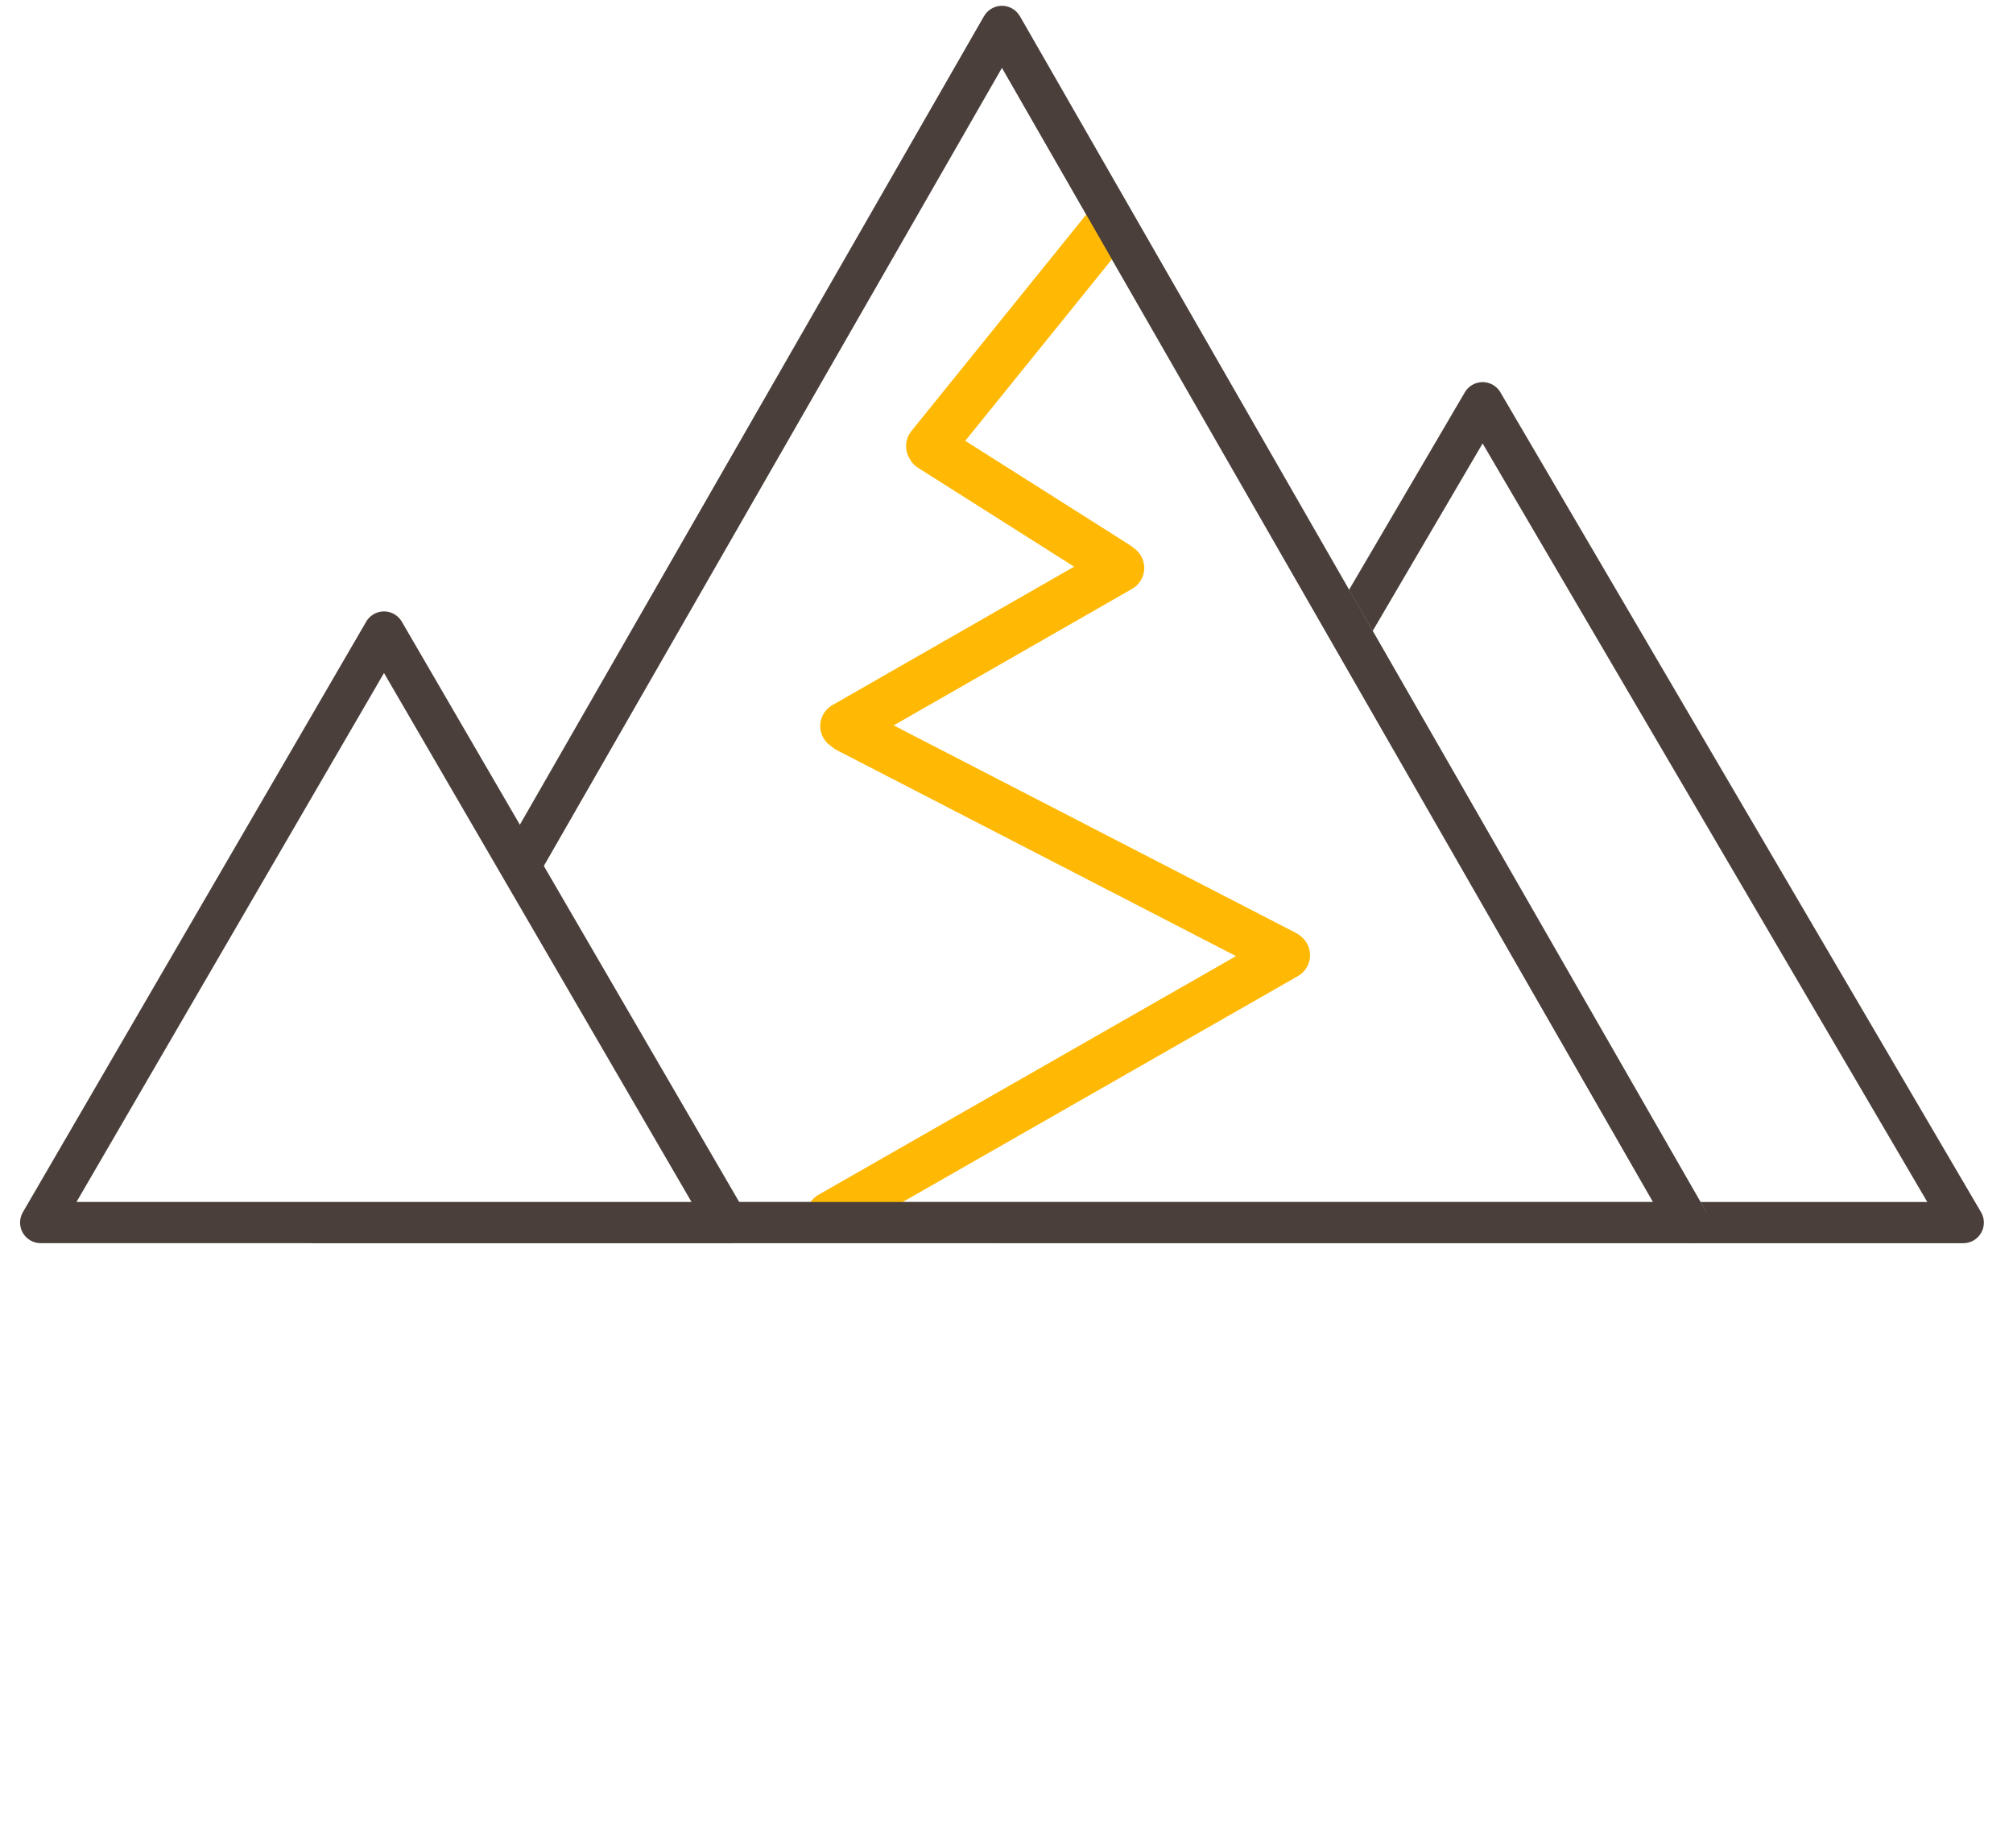 <svg width="305" height="280" viewBox="0 0 305 280" fill="none" xmlns="http://www.w3.org/2000/svg">
<g id="Group 1">
<path id="Black Tri 2" d="M224.638 61.016L297.464 185.236H151.812L224.638 61.016Z" fill="white" stroke="#4B3F3B" stroke-width="6.242" stroke-linejoin="round"/>
<path id="White Tri 1" d="M151.81 4L255.847 185.232H47.773L151.81 4Z" fill="white" stroke="#A7A7A7" stroke-width="6.242" stroke-linejoin="bevel"/>
<path id="Vector" d="M167.836 34.273L140.926 67.591M169.268 85.679L141.041 67.796M127.915 110L169.731 86.052M194.85 144.725L125.805 184.191M128.466 110.42L194.704 144.595" stroke="#FFB905" stroke-width="7.283" stroke-linecap="round"/>
<path id="Black Tri 1" d="M151.81 4L255.847 185.232H47.773L151.81 4Z" stroke="#4B3F3B" stroke-width="6.242" stroke-linejoin="round"/>
<path id="Black Tri 3" d="M58.182 95.758L110.201 185.23H6.164L58.182 95.758Z" fill="white" stroke="#4B3F3B" stroke-width="6.242" stroke-linejoin="round"/>
<g id="BOURG-D&#226;&#128;&#153;OISANS" filter="url(#filter0_d_0_1)">
<path d="M6.888 230.688C6.146 230.688 5.573 230.496 5.169 230.114C4.787 229.71 4.596 229.137 4.596 228.395V209.216C4.596 208.474 4.787 207.912 5.169 207.53C5.573 207.126 6.146 206.923 6.888 206.923H14.978C16.64 206.923 18.056 207.171 19.225 207.665C20.393 208.159 21.281 208.867 21.888 209.789C22.517 210.71 22.831 211.811 22.831 213.092C22.831 214.53 22.416 215.744 21.584 216.732C20.753 217.721 19.618 218.384 18.18 218.721V218.216C19.843 218.463 21.135 219.092 22.056 220.103C22.978 221.114 23.438 222.429 23.438 224.047C23.438 226.159 22.719 227.8 21.281 228.968C19.865 230.114 17.888 230.688 15.348 230.688H6.888ZM8.742 227.418H14.809C16.337 227.418 17.461 227.126 18.18 226.541C18.899 225.935 19.259 225.036 19.259 223.845C19.259 222.631 18.899 221.732 18.18 221.148C17.461 220.564 16.337 220.272 14.809 220.272H8.742V227.418ZM8.742 217.002H14.236C15.719 217.002 16.82 216.721 17.539 216.159C18.281 215.575 18.652 214.721 18.652 213.598C18.652 212.474 18.281 211.631 17.539 211.069C16.82 210.485 15.719 210.193 14.236 210.193H8.742V217.002ZM38.454 231.025C36.162 231.025 34.151 230.519 32.421 229.508C30.713 228.496 29.387 227.081 28.443 225.261C27.499 223.418 27.027 221.261 27.027 218.789C27.027 216.923 27.297 215.249 27.836 213.766C28.376 212.26 29.14 210.98 30.128 209.923C31.14 208.845 32.342 208.025 33.735 207.463C35.151 206.878 36.724 206.586 38.454 206.586C40.769 206.586 42.78 207.092 44.488 208.103C46.196 209.092 47.522 210.496 48.466 212.317C49.41 214.137 49.881 216.283 49.881 218.755C49.881 220.62 49.612 222.305 49.072 223.811C48.533 225.317 47.758 226.609 46.746 227.687C45.758 228.766 44.556 229.598 43.14 230.182C41.746 230.744 40.185 231.025 38.454 231.025ZM38.454 227.317C39.915 227.317 41.151 226.98 42.162 226.305C43.196 225.631 43.983 224.654 44.522 223.373C45.084 222.092 45.364 220.564 45.364 218.789C45.364 216.092 44.758 214.002 43.544 212.519C42.353 211.036 40.657 210.294 38.454 210.294C37.016 210.294 35.78 210.631 34.746 211.305C33.713 211.957 32.915 212.923 32.353 214.204C31.814 215.463 31.544 216.991 31.544 218.789C31.544 221.463 32.151 223.553 33.364 225.058C34.578 226.564 36.275 227.317 38.454 227.317ZM64.145 231.025C62.505 231.025 61.055 230.811 59.797 230.384C58.561 229.957 57.516 229.328 56.662 228.496C55.808 227.643 55.168 226.586 54.741 225.328C54.314 224.07 54.1 222.609 54.1 220.946V208.845C54.1 208.103 54.28 207.553 54.639 207.193C55.022 206.833 55.561 206.654 56.258 206.654C56.954 206.654 57.482 206.833 57.842 207.193C58.224 207.553 58.415 208.103 58.415 208.845V220.912C58.415 223.047 58.898 224.654 59.864 225.732C60.853 226.789 62.28 227.317 64.145 227.317C66.01 227.317 67.426 226.789 68.392 225.732C69.359 224.654 69.842 223.047 69.842 220.912V208.845C69.842 208.103 70.022 207.553 70.381 207.193C70.763 206.833 71.302 206.654 71.999 206.654C72.673 206.654 73.19 206.833 73.55 207.193C73.932 207.553 74.123 208.103 74.123 208.845V220.946C74.123 223.148 73.741 225.002 72.977 226.508C72.235 228.013 71.123 229.148 69.639 229.912C68.156 230.654 66.325 231.025 64.145 231.025ZM81.312 230.957C80.615 230.957 80.076 230.766 79.694 230.384C79.334 229.98 79.155 229.429 79.155 228.732V209.114C79.155 208.395 79.346 207.856 79.728 207.496C80.11 207.114 80.649 206.923 81.346 206.923H89.469C92.076 206.923 94.087 207.553 95.503 208.811C96.919 210.047 97.627 211.789 97.627 214.036C97.627 215.496 97.301 216.755 96.649 217.811C96.02 218.867 95.099 219.676 93.885 220.238C92.672 220.8 91.2 221.081 89.469 221.081L89.773 220.575H90.885C91.806 220.575 92.604 220.8 93.278 221.249C93.975 221.699 94.582 222.407 95.099 223.373L97.627 228.058C97.896 228.53 98.02 228.991 97.997 229.44C97.975 229.89 97.806 230.261 97.492 230.553C97.177 230.822 96.716 230.957 96.11 230.957C95.503 230.957 95.009 230.834 94.627 230.586C94.245 230.317 93.907 229.912 93.615 229.373L90.211 223.103C89.806 222.339 89.323 221.834 88.761 221.586C88.222 221.317 87.525 221.182 86.671 221.182H83.469V228.732C83.469 229.429 83.29 229.98 82.93 230.384C82.57 230.766 82.031 230.957 81.312 230.957ZM83.469 217.98H88.728C90.278 217.98 91.447 217.665 92.233 217.036C93.042 216.384 93.447 215.418 93.447 214.137C93.447 212.878 93.042 211.935 92.233 211.305C91.447 210.654 90.278 210.328 88.728 210.328H83.469V217.98ZM113.525 231.025C110.896 231.025 108.672 230.53 106.851 229.541C105.054 228.553 103.683 227.148 102.739 225.328C101.795 223.508 101.323 221.35 101.323 218.856C101.323 216.968 101.593 215.272 102.132 213.766C102.694 212.26 103.492 210.98 104.525 209.923C105.582 208.845 106.863 208.025 108.368 207.463C109.874 206.878 111.582 206.586 113.492 206.586C114.75 206.586 116.009 206.744 117.267 207.058C118.548 207.35 119.75 207.856 120.874 208.575C121.256 208.822 121.503 209.126 121.615 209.485C121.75 209.845 121.773 210.216 121.683 210.598C121.593 210.957 121.424 211.272 121.177 211.541C120.93 211.811 120.615 211.98 120.233 212.047C119.874 212.114 119.469 212.025 119.02 211.777C118.166 211.283 117.301 210.923 116.424 210.699C115.548 210.474 114.57 210.362 113.492 210.362C111.829 210.362 110.424 210.699 109.278 211.373C108.132 212.025 107.267 212.98 106.683 214.238C106.121 215.496 105.84 217.036 105.84 218.856C105.84 221.62 106.503 223.721 107.829 225.159C109.155 226.598 111.121 227.317 113.728 227.317C114.627 227.317 115.537 227.227 116.458 227.047C117.379 226.867 118.278 226.62 119.155 226.305L118.312 228.227V221.047H114.604C114.042 221.047 113.604 220.901 113.29 220.609C112.997 220.317 112.851 219.923 112.851 219.429C112.851 218.912 112.997 218.519 113.29 218.249C113.604 217.98 114.042 217.845 114.604 217.845H120.166C120.728 217.845 121.155 218.002 121.447 218.317C121.761 218.609 121.919 219.036 121.919 219.598V227.789C121.919 228.283 121.818 228.699 121.615 229.036C121.436 229.373 121.132 229.62 120.705 229.777C119.716 230.137 118.582 230.44 117.301 230.688C116.02 230.912 114.761 231.025 113.525 231.025ZM128.065 223.339C127.57 223.339 127.155 223.182 126.817 222.867C126.503 222.53 126.346 222.126 126.346 221.654C126.346 221.159 126.503 220.755 126.817 220.44C127.155 220.126 127.57 219.968 128.065 219.968H135.244C135.716 219.968 136.11 220.126 136.424 220.44C136.761 220.755 136.93 221.159 136.93 221.654C136.93 222.126 136.761 222.53 136.424 222.867C136.11 223.182 135.716 223.339 135.244 223.339H128.065ZM143.826 230.688C143.085 230.688 142.512 230.496 142.107 230.114C141.725 229.71 141.534 229.137 141.534 228.395V209.216C141.534 208.474 141.725 207.912 142.107 207.53C142.512 207.126 143.085 206.923 143.826 206.923H150.366C154.343 206.923 157.411 207.946 159.568 209.991C161.748 212.036 162.838 214.968 162.838 218.789C162.838 220.699 162.557 222.395 161.995 223.878C161.456 225.339 160.647 226.575 159.568 227.586C158.512 228.598 157.208 229.373 155.658 229.912C154.13 230.429 152.366 230.688 150.366 230.688H143.826ZM145.849 227.114H150.096C151.489 227.114 152.691 226.946 153.703 226.609C154.736 226.249 155.59 225.732 156.265 225.058C156.961 224.362 157.478 223.496 157.815 222.463C158.152 221.407 158.321 220.182 158.321 218.789C158.321 216.002 157.635 213.923 156.265 212.553C154.894 211.182 152.838 210.496 150.096 210.496H145.849V227.114ZM169.203 215.182C168.911 215.541 168.596 215.744 168.259 215.789C167.944 215.834 167.664 215.777 167.416 215.62C167.169 215.44 167.034 215.193 167.012 214.878C166.989 214.541 167.135 214.182 167.45 213.8C167.899 213.238 168.203 212.676 168.36 212.114C168.517 211.553 168.596 211.058 168.596 210.631L168.765 211.744C167.978 211.744 167.338 211.519 166.843 211.069C166.371 210.62 166.135 210.013 166.135 209.249C166.135 208.508 166.36 207.912 166.81 207.463C167.259 206.991 167.866 206.755 168.63 206.755C169.416 206.755 170.034 207.025 170.484 207.564C170.933 208.081 171.158 208.833 171.158 209.822C171.158 210.362 171.102 210.923 170.989 211.508C170.9 212.069 170.708 212.665 170.416 213.294C170.147 213.901 169.742 214.53 169.203 215.182ZM185.96 231.025C183.668 231.025 181.656 230.519 179.926 229.508C178.218 228.496 176.892 227.081 175.948 225.261C175.005 223.418 174.533 221.261 174.533 218.789C174.533 216.923 174.802 215.249 175.342 213.766C175.881 212.26 176.645 210.98 177.634 209.923C178.645 208.845 179.847 208.025 181.241 207.463C182.656 206.878 184.229 206.586 185.96 206.586C188.274 206.586 190.286 207.092 191.993 208.103C193.701 209.092 195.027 210.496 195.971 212.317C196.915 214.137 197.387 216.283 197.387 218.755C197.387 220.62 197.117 222.305 196.578 223.811C196.038 225.317 195.263 226.609 194.252 227.687C193.263 228.766 192.061 229.598 190.645 230.182C189.252 230.744 187.69 231.025 185.96 231.025ZM185.96 227.317C187.42 227.317 188.656 226.98 189.668 226.305C190.701 225.631 191.488 224.654 192.027 223.373C192.589 222.092 192.87 220.564 192.87 218.789C192.87 216.092 192.263 214.002 191.05 212.519C189.859 211.036 188.162 210.294 185.96 210.294C184.521 210.294 183.286 210.631 182.252 211.305C181.218 211.957 180.42 212.923 179.859 214.204C179.319 215.463 179.05 216.991 179.05 218.789C179.05 221.463 179.656 223.553 180.87 225.058C182.083 226.564 183.78 227.317 185.96 227.317ZM203.931 230.957C203.235 230.957 202.695 230.766 202.313 230.384C201.954 229.98 201.774 229.429 201.774 228.732V208.878C201.774 208.159 201.954 207.609 202.313 207.227C202.695 206.845 203.235 206.654 203.931 206.654C204.628 206.654 205.156 206.845 205.516 207.227C205.898 207.609 206.089 208.159 206.089 208.878V228.732C206.089 229.429 205.909 229.98 205.549 230.384C205.19 230.766 204.65 230.957 203.931 230.957ZM219.478 231.025C218.49 231.025 217.501 230.946 216.512 230.789C215.523 230.654 214.591 230.44 213.714 230.148C212.838 229.834 212.051 229.452 211.355 229.002C210.95 228.732 210.669 228.407 210.512 228.025C210.355 227.643 210.299 227.272 210.343 226.912C210.411 226.53 210.557 226.204 210.782 225.935C211.029 225.643 211.332 225.463 211.692 225.395C212.051 225.328 212.445 225.429 212.872 225.699C213.86 226.283 214.905 226.71 216.006 226.98C217.108 227.249 218.265 227.384 219.478 227.384C221.254 227.384 222.546 227.092 223.355 226.508C224.164 225.901 224.568 225.126 224.568 224.182C224.568 223.395 224.276 222.777 223.692 222.328C223.13 221.878 222.152 221.508 220.759 221.216L217.051 220.44C214.916 219.991 213.321 219.238 212.265 218.182C211.231 217.103 210.714 215.687 210.714 213.935C210.714 212.834 210.939 211.834 211.388 210.935C211.838 210.036 212.467 209.26 213.276 208.609C214.108 207.957 215.085 207.463 216.209 207.126C217.355 206.766 218.613 206.586 219.984 206.586C221.332 206.586 222.613 206.755 223.827 207.092C225.04 207.429 226.13 207.923 227.096 208.575C227.456 208.822 227.692 209.126 227.804 209.485C227.939 209.845 227.973 210.204 227.905 210.564C227.838 210.901 227.681 211.193 227.433 211.44C227.186 211.687 226.872 211.834 226.49 211.878C226.13 211.923 225.714 211.811 225.242 211.541C224.411 211.069 223.568 210.732 222.714 210.53C221.86 210.328 220.939 210.227 219.95 210.227C218.917 210.227 218.029 210.373 217.287 210.665C216.546 210.957 215.973 211.373 215.568 211.912C215.186 212.429 214.995 213.047 214.995 213.766C214.995 214.575 215.265 215.227 215.804 215.721C216.343 216.193 217.265 216.564 218.568 216.834L222.242 217.609C224.467 218.081 226.119 218.822 227.197 219.834C228.299 220.845 228.849 222.193 228.849 223.878C228.849 224.957 228.624 225.935 228.175 226.811C227.748 227.687 227.119 228.44 226.287 229.07C225.478 229.699 224.501 230.182 223.355 230.519C222.209 230.856 220.917 231.025 219.478 231.025ZM232.624 230.957C232.084 230.957 231.646 230.834 231.309 230.586C230.994 230.339 230.803 230.013 230.736 229.609C230.669 229.182 230.747 228.71 230.972 228.193L239.871 208.474C240.163 207.822 240.511 207.362 240.916 207.092C241.343 206.8 241.826 206.654 242.365 206.654C242.882 206.654 243.343 206.8 243.747 207.092C244.174 207.362 244.534 207.822 244.826 208.474L253.759 228.193C254.006 228.71 254.096 229.182 254.028 229.609C253.961 230.036 253.77 230.373 253.455 230.62C253.141 230.845 252.725 230.957 252.208 230.957C251.579 230.957 251.084 230.811 250.725 230.519C250.388 230.204 250.084 229.732 249.815 229.103L247.624 224.013L249.444 225.193H235.219L237.039 224.013L234.882 229.103C234.59 229.755 234.287 230.227 233.972 230.519C233.657 230.811 233.208 230.957 232.624 230.957ZM242.298 211.609L237.579 222.834L236.702 221.755H247.961L247.118 222.834L242.365 211.609H242.298ZM259.494 230.957C258.842 230.957 258.336 230.777 257.977 230.418C257.64 230.058 257.471 229.541 257.471 228.867V208.811C257.471 208.114 257.64 207.586 257.977 207.227C258.336 206.845 258.797 206.654 259.359 206.654C259.876 206.654 260.258 206.755 260.505 206.957C260.775 207.137 261.089 207.451 261.449 207.901L274.359 224.654H273.482V208.71C273.482 208.058 273.651 207.553 273.988 207.193C274.348 206.833 274.853 206.654 275.505 206.654C276.157 206.654 276.651 206.833 276.988 207.193C277.325 207.553 277.494 208.058 277.494 208.71V228.935C277.494 229.564 277.336 230.058 277.022 230.418C276.707 230.777 276.28 230.957 275.741 230.957C275.224 230.957 274.808 230.856 274.494 230.654C274.202 230.452 273.876 230.126 273.516 229.676L260.64 212.923H261.482V228.867C261.482 229.541 261.314 230.058 260.977 230.418C260.64 230.777 260.145 230.957 259.494 230.957ZM290.877 231.025C289.889 231.025 288.9 230.946 287.911 230.789C286.922 230.654 285.99 230.44 285.113 230.148C284.237 229.834 283.45 229.452 282.754 229.002C282.349 228.732 282.068 228.407 281.911 228.025C281.754 227.643 281.698 227.272 281.742 226.912C281.81 226.53 281.956 226.204 282.181 225.935C282.428 225.643 282.731 225.463 283.091 225.395C283.45 225.328 283.844 225.429 284.271 225.699C285.259 226.283 286.304 226.71 287.405 226.98C288.507 227.249 289.664 227.384 290.877 227.384C292.653 227.384 293.945 227.092 294.754 226.508C295.563 225.901 295.967 225.126 295.967 224.182C295.967 223.395 295.675 222.777 295.091 222.328C294.529 221.878 293.552 221.508 292.158 221.216L288.45 220.44C286.316 219.991 284.72 219.238 283.664 218.182C282.63 217.103 282.113 215.687 282.113 213.935C282.113 212.834 282.338 211.834 282.787 210.935C283.237 210.036 283.866 209.26 284.675 208.609C285.507 207.957 286.484 207.463 287.608 207.126C288.754 206.766 290.012 206.586 291.383 206.586C292.731 206.586 294.012 206.755 295.226 207.092C296.439 207.429 297.529 207.923 298.495 208.575C298.855 208.822 299.091 209.126 299.203 209.485C299.338 209.845 299.372 210.204 299.304 210.564C299.237 210.901 299.08 211.193 298.832 211.44C298.585 211.687 298.271 211.834 297.889 211.878C297.529 211.923 297.113 211.811 296.641 211.541C295.81 211.069 294.967 210.732 294.113 210.53C293.259 210.328 292.338 210.227 291.349 210.227C290.316 210.227 289.428 210.373 288.686 210.665C287.945 210.957 287.372 211.373 286.967 211.912C286.585 212.429 286.394 213.047 286.394 213.766C286.394 214.575 286.664 215.227 287.203 215.721C287.743 216.193 288.664 216.564 289.967 216.834L293.641 217.609C295.866 218.081 297.518 218.822 298.596 219.834C299.698 220.845 300.248 222.193 300.248 223.878C300.248 224.957 300.023 225.935 299.574 226.811C299.147 227.687 298.518 228.44 297.686 229.07C296.877 229.699 295.9 230.182 294.754 230.519C293.608 230.856 292.316 231.025 290.877 231.025Z" fill="white"/>
</g>
<g id="MOUNTAIN BASE" filter="url(#filter1_d_0_1)">
<path d="M6.875 271.042C6.21 271.042 5.7 270.853 5.345 270.473C4.989 270.094 4.811 269.572 4.811 268.908V247.524C4.811 246.836 5.001 246.314 5.38 245.958C5.76 245.579 6.282 245.389 6.946 245.389C7.539 245.389 8.001 245.507 8.333 245.745C8.689 245.958 9.009 246.338 9.294 246.883L18.082 263.144H16.944L25.732 246.883C26.017 246.338 26.325 245.958 26.657 245.745C26.989 245.507 27.452 245.389 28.045 245.389C28.709 245.389 29.219 245.579 29.575 245.958C29.931 246.314 30.109 246.836 30.109 247.524V268.908C30.109 269.572 29.931 270.094 29.575 270.473C29.243 270.853 28.733 271.042 28.045 271.042C27.381 271.042 26.871 270.853 26.515 270.473C26.159 270.094 25.981 269.572 25.981 268.908V252.434H26.764L19.292 266.061C19.055 266.464 18.806 266.761 18.545 266.951C18.284 267.14 17.928 267.235 17.478 267.235C17.027 267.235 16.659 267.14 16.375 266.951C16.09 266.737 15.841 266.441 15.627 266.061L8.084 252.398H8.938V268.908C8.938 269.572 8.76 270.094 8.405 270.473C8.072 270.853 7.562 271.042 6.875 271.042ZM46.873 271.114C44.453 271.114 42.331 270.58 40.504 269.512C38.701 268.445 37.302 266.951 36.306 265.029C35.309 263.084 34.811 260.807 34.811 258.198C34.811 256.229 35.096 254.462 35.665 252.896C36.234 251.307 37.041 249.955 38.085 248.84C39.152 247.702 40.421 246.836 41.892 246.243C43.386 245.626 45.047 245.318 46.873 245.318C49.316 245.318 51.439 245.851 53.242 246.919C55.045 247.962 56.444 249.445 57.441 251.366C58.437 253.288 58.935 255.553 58.935 258.162C58.935 260.131 58.65 261.91 58.081 263.499C57.512 265.089 56.693 266.453 55.626 267.591C54.582 268.73 53.313 269.607 51.819 270.224C50.348 270.817 48.7 271.114 46.873 271.114ZM46.873 267.2C48.415 267.2 49.719 266.844 50.787 266.132C51.878 265.421 52.708 264.389 53.278 263.037C53.87 261.685 54.167 260.072 54.167 258.198C54.167 255.351 53.527 253.145 52.246 251.58C50.989 250.014 49.198 249.232 46.873 249.232C45.355 249.232 44.05 249.587 42.959 250.299C41.868 250.987 41.026 252.007 40.433 253.359C39.864 254.687 39.579 256.3 39.579 258.198C39.579 261.021 40.219 263.227 41.5 264.816C42.781 266.405 44.572 267.2 46.873 267.2ZM73.991 271.114C72.259 271.114 70.73 270.888 69.401 270.438C68.097 269.987 66.993 269.323 66.092 268.445C65.191 267.544 64.515 266.429 64.064 265.1C63.613 263.772 63.388 262.23 63.388 260.475V247.702C63.388 246.919 63.578 246.338 63.957 245.958C64.361 245.579 64.93 245.389 65.665 245.389C66.4 245.389 66.958 245.579 67.338 245.958C67.741 246.338 67.942 246.919 67.942 247.702V260.439C67.942 262.693 68.452 264.389 69.472 265.527C70.516 266.642 72.022 267.2 73.991 267.2C75.96 267.2 77.454 266.642 78.474 265.527C79.494 264.389 80.004 262.693 80.004 260.439V247.702C80.004 246.919 80.194 246.338 80.573 245.958C80.977 245.579 81.546 245.389 82.281 245.389C82.993 245.389 83.538 245.579 83.918 245.958C84.321 246.338 84.523 246.919 84.523 247.702V260.475C84.523 262.8 84.12 264.757 83.313 266.346C82.53 267.935 81.356 269.133 79.791 269.939C78.225 270.722 76.292 271.114 73.991 271.114ZM91.969 271.042C91.281 271.042 90.748 270.853 90.368 270.473C90.012 270.094 89.834 269.548 89.834 268.836V247.666C89.834 246.931 90.012 246.373 90.368 245.994C90.748 245.59 91.234 245.389 91.827 245.389C92.373 245.389 92.776 245.496 93.037 245.709C93.321 245.899 93.653 246.231 94.033 246.705L107.66 264.389H106.735V247.559C106.735 246.871 106.913 246.338 107.269 245.958C107.648 245.579 108.182 245.389 108.87 245.389C109.558 245.389 110.08 245.579 110.436 245.958C110.791 246.338 110.969 246.871 110.969 247.559V268.908C110.969 269.572 110.803 270.094 110.471 270.473C110.139 270.853 109.688 271.042 109.119 271.042C108.574 271.042 108.135 270.936 107.803 270.722C107.494 270.509 107.15 270.165 106.771 269.69L93.179 252.007H94.069V268.836C94.069 269.548 93.891 270.094 93.535 270.473C93.179 270.853 92.657 271.042 91.969 271.042ZM124.776 271.042C124.041 271.042 123.472 270.841 123.068 270.438C122.689 270.011 122.499 269.429 122.499 268.694V249.481H115.561C114.944 249.481 114.458 249.315 114.102 248.982C113.77 248.627 113.604 248.152 113.604 247.559C113.604 246.943 113.77 246.48 114.102 246.172C114.458 245.84 114.944 245.673 115.561 245.673H133.992C134.608 245.673 135.083 245.84 135.415 246.172C135.771 246.48 135.949 246.943 135.949 247.559C135.949 248.152 135.771 248.627 135.415 248.982C135.083 249.315 134.608 249.481 133.992 249.481H127.053V268.694C127.053 269.429 126.864 270.011 126.484 270.438C126.105 270.841 125.535 271.042 124.776 271.042ZM136.019 271.042C135.449 271.042 134.987 270.912 134.631 270.651C134.299 270.39 134.097 270.046 134.026 269.619C133.955 269.169 134.038 268.67 134.275 268.125L143.668 247.31C143.977 246.622 144.345 246.136 144.771 245.851C145.222 245.543 145.732 245.389 146.301 245.389C146.847 245.389 147.333 245.543 147.76 245.851C148.211 246.136 148.59 246.622 148.899 247.31L158.328 268.125C158.589 268.67 158.684 269.169 158.612 269.619C158.541 270.07 158.34 270.426 158.007 270.687C157.675 270.924 157.237 271.042 156.691 271.042C156.027 271.042 155.505 270.888 155.125 270.58C154.77 270.248 154.449 269.75 154.165 269.086L151.852 263.713L153.773 264.958H138.758L140.68 263.713L138.403 269.086C138.094 269.773 137.774 270.272 137.442 270.58C137.11 270.888 136.635 271.042 136.019 271.042ZM146.23 250.619L141.249 262.468L140.324 261.329H152.208L151.318 262.468L146.301 250.619H146.23ZM164.524 271.042C163.788 271.042 163.219 270.841 162.816 270.438C162.436 270.011 162.247 269.429 162.247 268.694V247.737C162.247 246.978 162.436 246.397 162.816 245.994C163.219 245.59 163.788 245.389 164.524 245.389C165.259 245.389 165.816 245.59 166.196 245.994C166.599 246.397 166.801 246.978 166.801 247.737V268.694C166.801 269.429 166.611 270.011 166.232 270.438C165.852 270.841 165.283 271.042 164.524 271.042ZM174.423 271.042C173.735 271.042 173.202 270.853 172.822 270.473C172.466 270.094 172.288 269.548 172.288 268.836V247.666C172.288 246.931 172.466 246.373 172.822 245.994C173.202 245.59 173.688 245.389 174.281 245.389C174.826 245.389 175.23 245.496 175.491 245.709C175.775 245.899 176.107 246.231 176.487 246.705L190.114 264.389H189.189V247.559C189.189 246.871 189.367 246.338 189.723 245.958C190.102 245.579 190.636 245.389 191.324 245.389C192.012 245.389 192.534 245.579 192.89 245.958C193.245 246.338 193.423 246.871 193.423 247.559V268.908C193.423 269.572 193.257 270.094 192.925 270.473C192.593 270.853 192.142 271.042 191.573 271.042C191.028 271.042 190.589 270.936 190.257 270.722C189.948 270.509 189.604 270.165 189.225 269.69L175.633 252.007H176.522V268.836C176.522 269.548 176.345 270.094 175.989 270.473C175.633 270.853 175.111 271.042 174.423 271.042ZM210.983 270.758C210.201 270.758 209.596 270.556 209.169 270.153C208.766 269.726 208.564 269.121 208.564 268.338V248.093C208.564 247.31 208.766 246.717 209.169 246.314C209.596 245.887 210.201 245.673 210.983 245.673H219.523C221.278 245.673 222.772 245.934 224.006 246.456C225.239 246.978 226.176 247.725 226.817 248.698C227.481 249.67 227.813 250.833 227.813 252.185C227.813 253.703 227.374 254.984 226.497 256.027C225.619 257.071 224.421 257.771 222.903 258.127V257.593C224.658 257.854 226.022 258.518 226.995 259.585C227.967 260.653 228.454 262.041 228.454 263.748C228.454 265.978 227.694 267.71 226.176 268.943C224.682 270.153 222.595 270.758 219.914 270.758H210.983ZM212.94 267.306H219.345C220.958 267.306 222.144 266.998 222.903 266.381C223.662 265.741 224.042 264.792 224.042 263.535C224.042 262.254 223.662 261.305 222.903 260.688C222.144 260.072 220.958 259.763 219.345 259.763H212.94V267.306ZM212.94 256.312H218.74C220.306 256.312 221.468 256.016 222.227 255.423C223.01 254.806 223.401 253.904 223.401 252.718C223.401 251.532 223.01 250.643 222.227 250.05C221.468 249.433 220.306 249.125 218.74 249.125H212.94V256.312ZM233.136 271.042C232.566 271.042 232.104 270.912 231.748 270.651C231.416 270.39 231.214 270.046 231.143 269.619C231.072 269.169 231.155 268.67 231.392 268.125L240.786 247.31C241.094 246.622 241.462 246.136 241.889 245.851C242.339 245.543 242.849 245.389 243.419 245.389C243.964 245.389 244.45 245.543 244.877 245.851C245.328 246.136 245.708 246.622 246.016 247.31L255.445 268.125C255.706 268.67 255.801 269.169 255.729 269.619C255.658 270.07 255.457 270.426 255.125 270.687C254.792 270.924 254.354 271.042 253.808 271.042C253.144 271.042 252.622 270.888 252.243 270.58C251.887 270.248 251.566 269.75 251.282 269.086L248.969 263.713L250.89 264.958H235.875L237.797 263.713L235.52 269.086C235.211 269.773 234.891 270.272 234.559 270.58C234.227 270.888 233.752 271.042 233.136 271.042ZM243.347 250.619L238.366 262.468L237.441 261.329H249.325L248.435 262.468L243.419 250.619H243.347ZM267.732 271.114C266.688 271.114 265.644 271.031 264.601 270.865C263.557 270.722 262.573 270.497 261.647 270.189C260.722 269.856 259.892 269.453 259.157 268.979C258.73 268.694 258.433 268.35 258.267 267.947C258.101 267.544 258.042 267.152 258.089 266.773C258.161 266.37 258.315 266.026 258.552 265.741C258.813 265.433 259.133 265.243 259.513 265.172C259.892 265.1 260.307 265.207 260.758 265.492C261.802 266.109 262.905 266.559 264.067 266.844C265.229 267.129 266.451 267.271 267.732 267.271C269.606 267.271 270.97 266.963 271.824 266.346C272.677 265.705 273.104 264.887 273.104 263.891C273.104 263.061 272.796 262.408 272.179 261.934C271.586 261.459 270.555 261.068 269.084 260.76L265.17 259.941C262.917 259.467 261.232 258.672 260.118 257.557C259.026 256.419 258.481 254.924 258.481 253.074C258.481 251.912 258.718 250.856 259.192 249.908C259.667 248.959 260.331 248.14 261.185 247.452C262.063 246.765 263.094 246.243 264.28 245.887C265.49 245.507 266.819 245.318 268.265 245.318C269.689 245.318 271.041 245.496 272.322 245.851C273.603 246.207 274.753 246.729 275.773 247.417C276.153 247.678 276.402 247.998 276.52 248.378C276.663 248.757 276.698 249.137 276.627 249.516C276.556 249.872 276.39 250.18 276.129 250.441C275.868 250.702 275.536 250.856 275.133 250.904C274.753 250.951 274.314 250.833 273.816 250.548C272.938 250.05 272.049 249.694 271.148 249.481C270.246 249.267 269.274 249.16 268.23 249.16C267.139 249.16 266.202 249.315 265.419 249.623C264.636 249.931 264.031 250.37 263.604 250.939C263.201 251.485 263 252.137 263 252.896C263 253.75 263.284 254.438 263.853 254.96C264.423 255.458 265.395 255.85 266.771 256.134L270.649 256.953C272.998 257.451 274.741 258.233 275.88 259.301C277.042 260.368 277.623 261.791 277.623 263.571C277.623 264.709 277.386 265.741 276.912 266.666C276.461 267.591 275.797 268.386 274.919 269.05C274.065 269.714 273.033 270.224 271.824 270.58C270.614 270.936 269.25 271.114 267.732 271.114ZM283.952 270.758C283.169 270.758 282.564 270.556 282.137 270.153C281.734 269.726 281.532 269.121 281.532 268.338V248.093C281.532 247.31 281.734 246.717 282.137 246.314C282.564 245.887 283.169 245.673 283.952 245.673H296.654C297.247 245.673 297.698 245.828 298.006 246.136C298.338 246.444 298.504 246.883 298.504 247.452C298.504 248.046 298.338 248.508 298.006 248.84C297.698 249.149 297.247 249.303 296.654 249.303H285.908V256.205H295.871C296.488 256.205 296.95 256.36 297.259 256.668C297.567 256.976 297.721 257.427 297.721 258.02C297.721 258.613 297.567 259.064 297.259 259.372C296.95 259.68 296.488 259.835 295.871 259.835H285.908V267.129H296.654C297.247 267.129 297.698 267.283 298.006 267.591C298.338 267.9 298.504 268.35 298.504 268.943C298.504 269.536 298.338 269.987 298.006 270.295C297.698 270.604 297.247 270.758 296.654 270.758H283.952Z" fill="white"/>
</g>
</g>
<defs>
<filter id="filter0_d_0_1" x="0.594" y="206.586" width="303.656" height="32.438" filterUnits="userSpaceOnUse" color-interpolation-filters="sRGB">
<feFlood flood-opacity="0" result="BackgroundImageFix"/>
<feColorMatrix in="SourceAlpha" type="matrix" values="0 0 0 0 0 0 0 0 0 0 0 0 0 0 0 0 0 0 127 0" result="hardAlpha"/>
<feOffset dy="4"/>
<feGaussianBlur stdDeviation="2"/>
<feComposite in2="hardAlpha" operator="out"/>
<feColorMatrix type="matrix" values="0 0 0 0 0 0 0 0 0 0 0 0 0 0 0 0 0 0 0.25 0"/>
<feBlend mode="normal" in2="BackgroundImageFix" result="effect1_dropShadow_0_1"/>
<feBlend mode="normal" in="SourceGraphic" in2="effect1_dropShadow_0_1" result="shape"/>
</filter>
<filter id="filter1_d_0_1" x="0.812" y="245.32" width="301.695" height="33.797" filterUnits="userSpaceOnUse" color-interpolation-filters="sRGB">
<feFlood flood-opacity="0" result="BackgroundImageFix"/>
<feColorMatrix in="SourceAlpha" type="matrix" values="0 0 0 0 0 0 0 0 0 0 0 0 0 0 0 0 0 0 127 0" result="hardAlpha"/>
<feOffset dy="4"/>
<feGaussianBlur stdDeviation="2"/>
<feComposite in2="hardAlpha" operator="out"/>
<feColorMatrix type="matrix" values="0 0 0 0 0 0 0 0 0 0 0 0 0 0 0 0 0 0 0.25 0"/>
<feBlend mode="normal" in2="BackgroundImageFix" result="effect1_dropShadow_0_1"/>
<feBlend mode="normal" in="SourceGraphic" in2="effect1_dropShadow_0_1" result="shape"/>
</filter>
</defs>
</svg>
